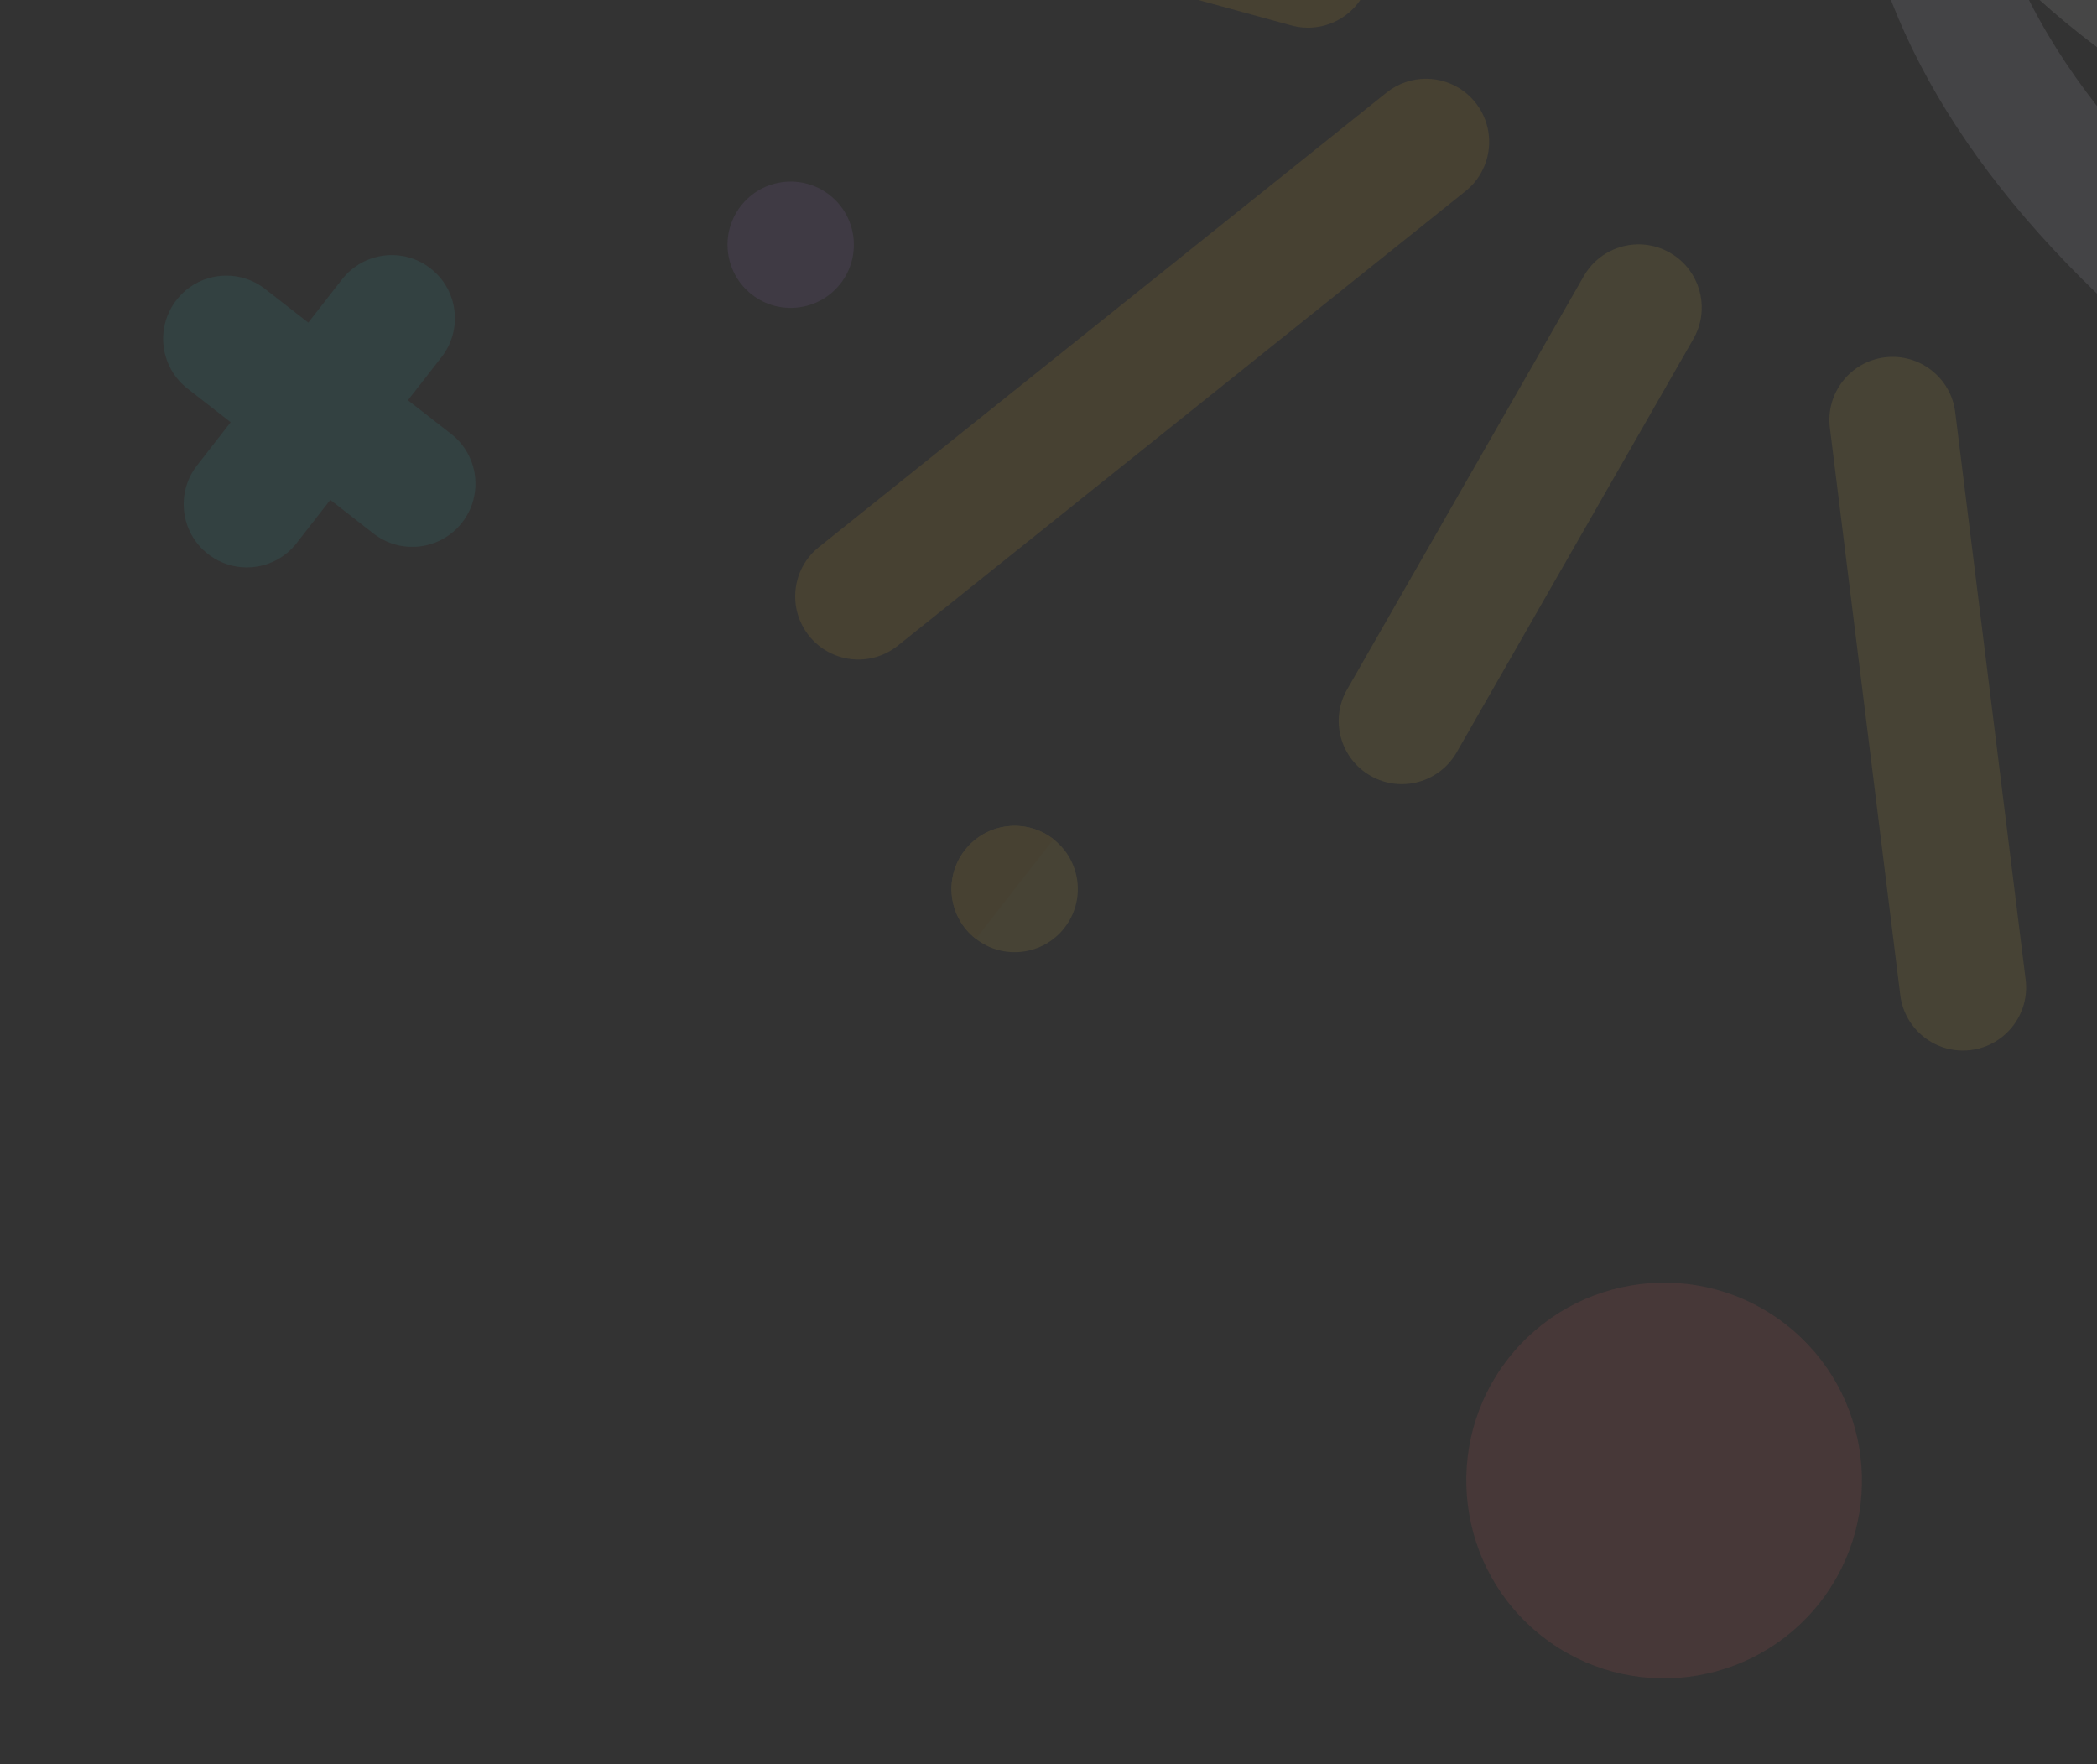<svg width="498" height="419" viewBox="0 0 498 419" fill="none" xmlns="http://www.w3.org/2000/svg">
<rect x="0" y="0" width="498" height="419" fill="#333333" stroke="none"/>
<g style="mix-blend-mode:multiply" opacity="0.1" clip-path="url(#clip0_1304_21)">
<path d="M466.535 -78.361C471.017 -74.869 473.141 -69.145 472.021 -63.575C453.4 29.105 587.424 97.711 588.778 98.392C596.176 102.115 599.163 111.126 595.448 118.525C591.733 125.924 582.73 128.916 575.328 125.207C573.76 124.422 536.542 105.601 501.544 73.082C461.508 35.885 440.657 -4.363 440.25 -44.629C401.107 -35.181 356.984 -45.562 311.128 -75.291C271.042 -101.274 243.695 -132.768 242.549 -134.096C237.14 -140.371 237.841 -149.842 244.115 -155.251C250.391 -160.66 259.858 -159.956 265.27 -153.685C266.256 -152.544 365.538 -39.356 450.856 -80.067C455.983 -82.514 462.054 -81.853 466.535 -78.361Z" fill="#E2DFF4"/>
<path d="M450.856 -80.067C365.539 -39.355 266.256 -152.544 265.27 -153.685C259.858 -159.956 250.39 -160.66 244.115 -155.251C237.841 -149.842 237.139 -140.371 242.549 -134.096C243.694 -132.767 271.041 -101.274 311.128 -75.291C356.983 -45.562 401.107 -35.181 440.25 -44.629L466.536 -78.362C462.054 -81.853 455.983 -82.514 450.856 -80.067Z" fill="#BEBCDD"/>
<path d="M283.055 -217.983C281.329 -214.092 281.346 -209.655 283.082 -205.766C285.721 -199.895 346.9 -66.094 446.387 -52.504C483.888 40.636 628.578 67.263 634.917 68.385C639.112 69.118 643.418 68.05 646.769 65.425L690.557 31.177L684.938 12.465L527.055 -55.749C527.055 -55.749 535.996 -171.347 431.729 -130.028L315.212 -281.198L305.151 -269.352L283.055 -217.983Z" fill="#F9F9F9"/>
<path d="M326.215 -290.39C327.181 -289.637 328.068 -288.755 328.852 -287.744L434.772 -151.253C461.142 -163.169 492.191 -159.786 515.705 -141.464C539.219 -123.142 550.089 -93.861 544.979 -65.379L703.222 3.966C710.812 7.296 714.265 16.139 710.939 23.726C707.613 31.313 698.768 34.769 691.18 31.443L521.123 -43.08C513.828 -46.276 510.309 -54.602 513.087 -62.057C520.587 -82.182 514.23 -104.583 497.267 -117.801C480.304 -131.019 457.028 -131.708 439.346 -119.516C432.797 -115 423.863 -116.381 418.981 -122.669L305.151 -269.352C300.072 -275.897 301.261 -285.319 307.805 -290.399C313.338 -294.692 320.931 -294.506 326.215 -290.39Z" fill="#BC8173"/>
<path d="M44.524 92.288L54.778 100.278L46.788 110.532C41.697 117.067 42.866 126.492 49.401 131.584C55.935 136.675 65.36 135.506 70.452 128.971L78.442 118.717L88.697 126.707C95.231 131.799 104.656 130.629 109.748 124.095C114.84 117.56 113.67 108.135 107.136 103.043L96.881 95.053L104.872 84.799C109.963 78.264 108.793 68.839 102.259 63.747C95.725 58.656 86.299 59.825 81.208 66.36L73.217 76.614L62.963 68.624C56.429 63.532 47.003 64.702 41.912 71.236C36.82 77.771 37.99 87.196 44.524 92.288Z" fill="#31BEBE"/>
<path d="M319.839 -20.263C324.473 -16.652 326.736 -10.484 325.09 -4.465C322.904 3.526 314.652 8.231 306.663 6.043L206.354 -21.41C198.363 -23.593 193.659 -31.846 195.845 -39.836C198.032 -47.827 206.283 -52.531 214.272 -50.344L314.581 -22.891C316.552 -22.352 318.323 -21.444 319.839 -20.263Z" fill="#FABE2C"/>
<path d="M347.862 21.857C348.769 22.564 349.608 23.387 350.359 24.325C355.537 30.792 354.492 40.231 348.025 45.408L213.214 153.341C206.747 158.518 197.313 157.475 192.131 151.006C186.954 144.539 187.999 135.1 194.466 129.922L329.276 21.99C334.805 17.563 342.509 17.685 347.862 21.857Z" fill="#FABE2C"/>
<path d="M398.369 61.214C404.162 65.728 405.906 73.93 402.15 80.49L345.932 178.669C341.815 185.858 332.65 188.349 325.46 184.232C318.279 180.124 315.781 170.951 319.897 163.761L376.116 65.582C380.233 58.393 389.397 55.902 396.587 60.019C397.217 60.38 397.812 60.78 398.369 61.214Z" fill="#FED843"/>
<path d="M458.669 87.92C461.697 90.279 463.825 93.794 464.334 97.904L481.054 232.634C482.075 240.854 476.237 248.346 468.016 249.366C459.796 250.386 452.304 244.549 451.283 236.328L434.564 101.599C433.543 93.379 439.38 85.886 447.602 84.866C451.713 84.357 455.641 85.56 458.669 87.92Z" fill="#FED843"/>
<path d="M250.184 199.295C243.649 194.203 234.224 195.373 229.132 201.908C224.04 208.442 225.21 217.867 231.744 222.959C238.279 228.051 247.704 226.882 252.796 220.347C257.888 213.812 256.718 204.387 250.184 199.295Z" fill="#FED843"/>
<path d="M196.994 46.292C190.46 41.2 181.034 42.37 175.943 48.904C170.851 55.439 172.02 64.864 178.555 69.956C185.09 75.048 194.515 73.878 199.607 67.343C204.699 60.809 203.529 51.384 196.994 46.292Z" fill="#AD77E3"/>
<path d="M229.132 201.908C224.04 208.443 225.21 217.868 231.744 222.959L250.184 199.295C243.649 194.204 234.224 195.373 229.132 201.908Z" fill="#FABE2C"/>
<path d="M424.088 314.518C444.53 330.447 448.202 360.036 432.273 380.479C416.344 400.921 386.755 404.593 366.312 388.664C345.87 372.736 342.198 343.146 358.126 322.703C374.055 302.261 403.645 298.589 424.088 314.518Z" fill="#FF6666"/>
</g>
<defs>
<clipPath id="clip0_1304_21">
<rect width="512" height="512" fill="white" transform="translate(403.869 418.565) rotate(-142.074)"/>
</clipPath>
</defs>
</svg>
